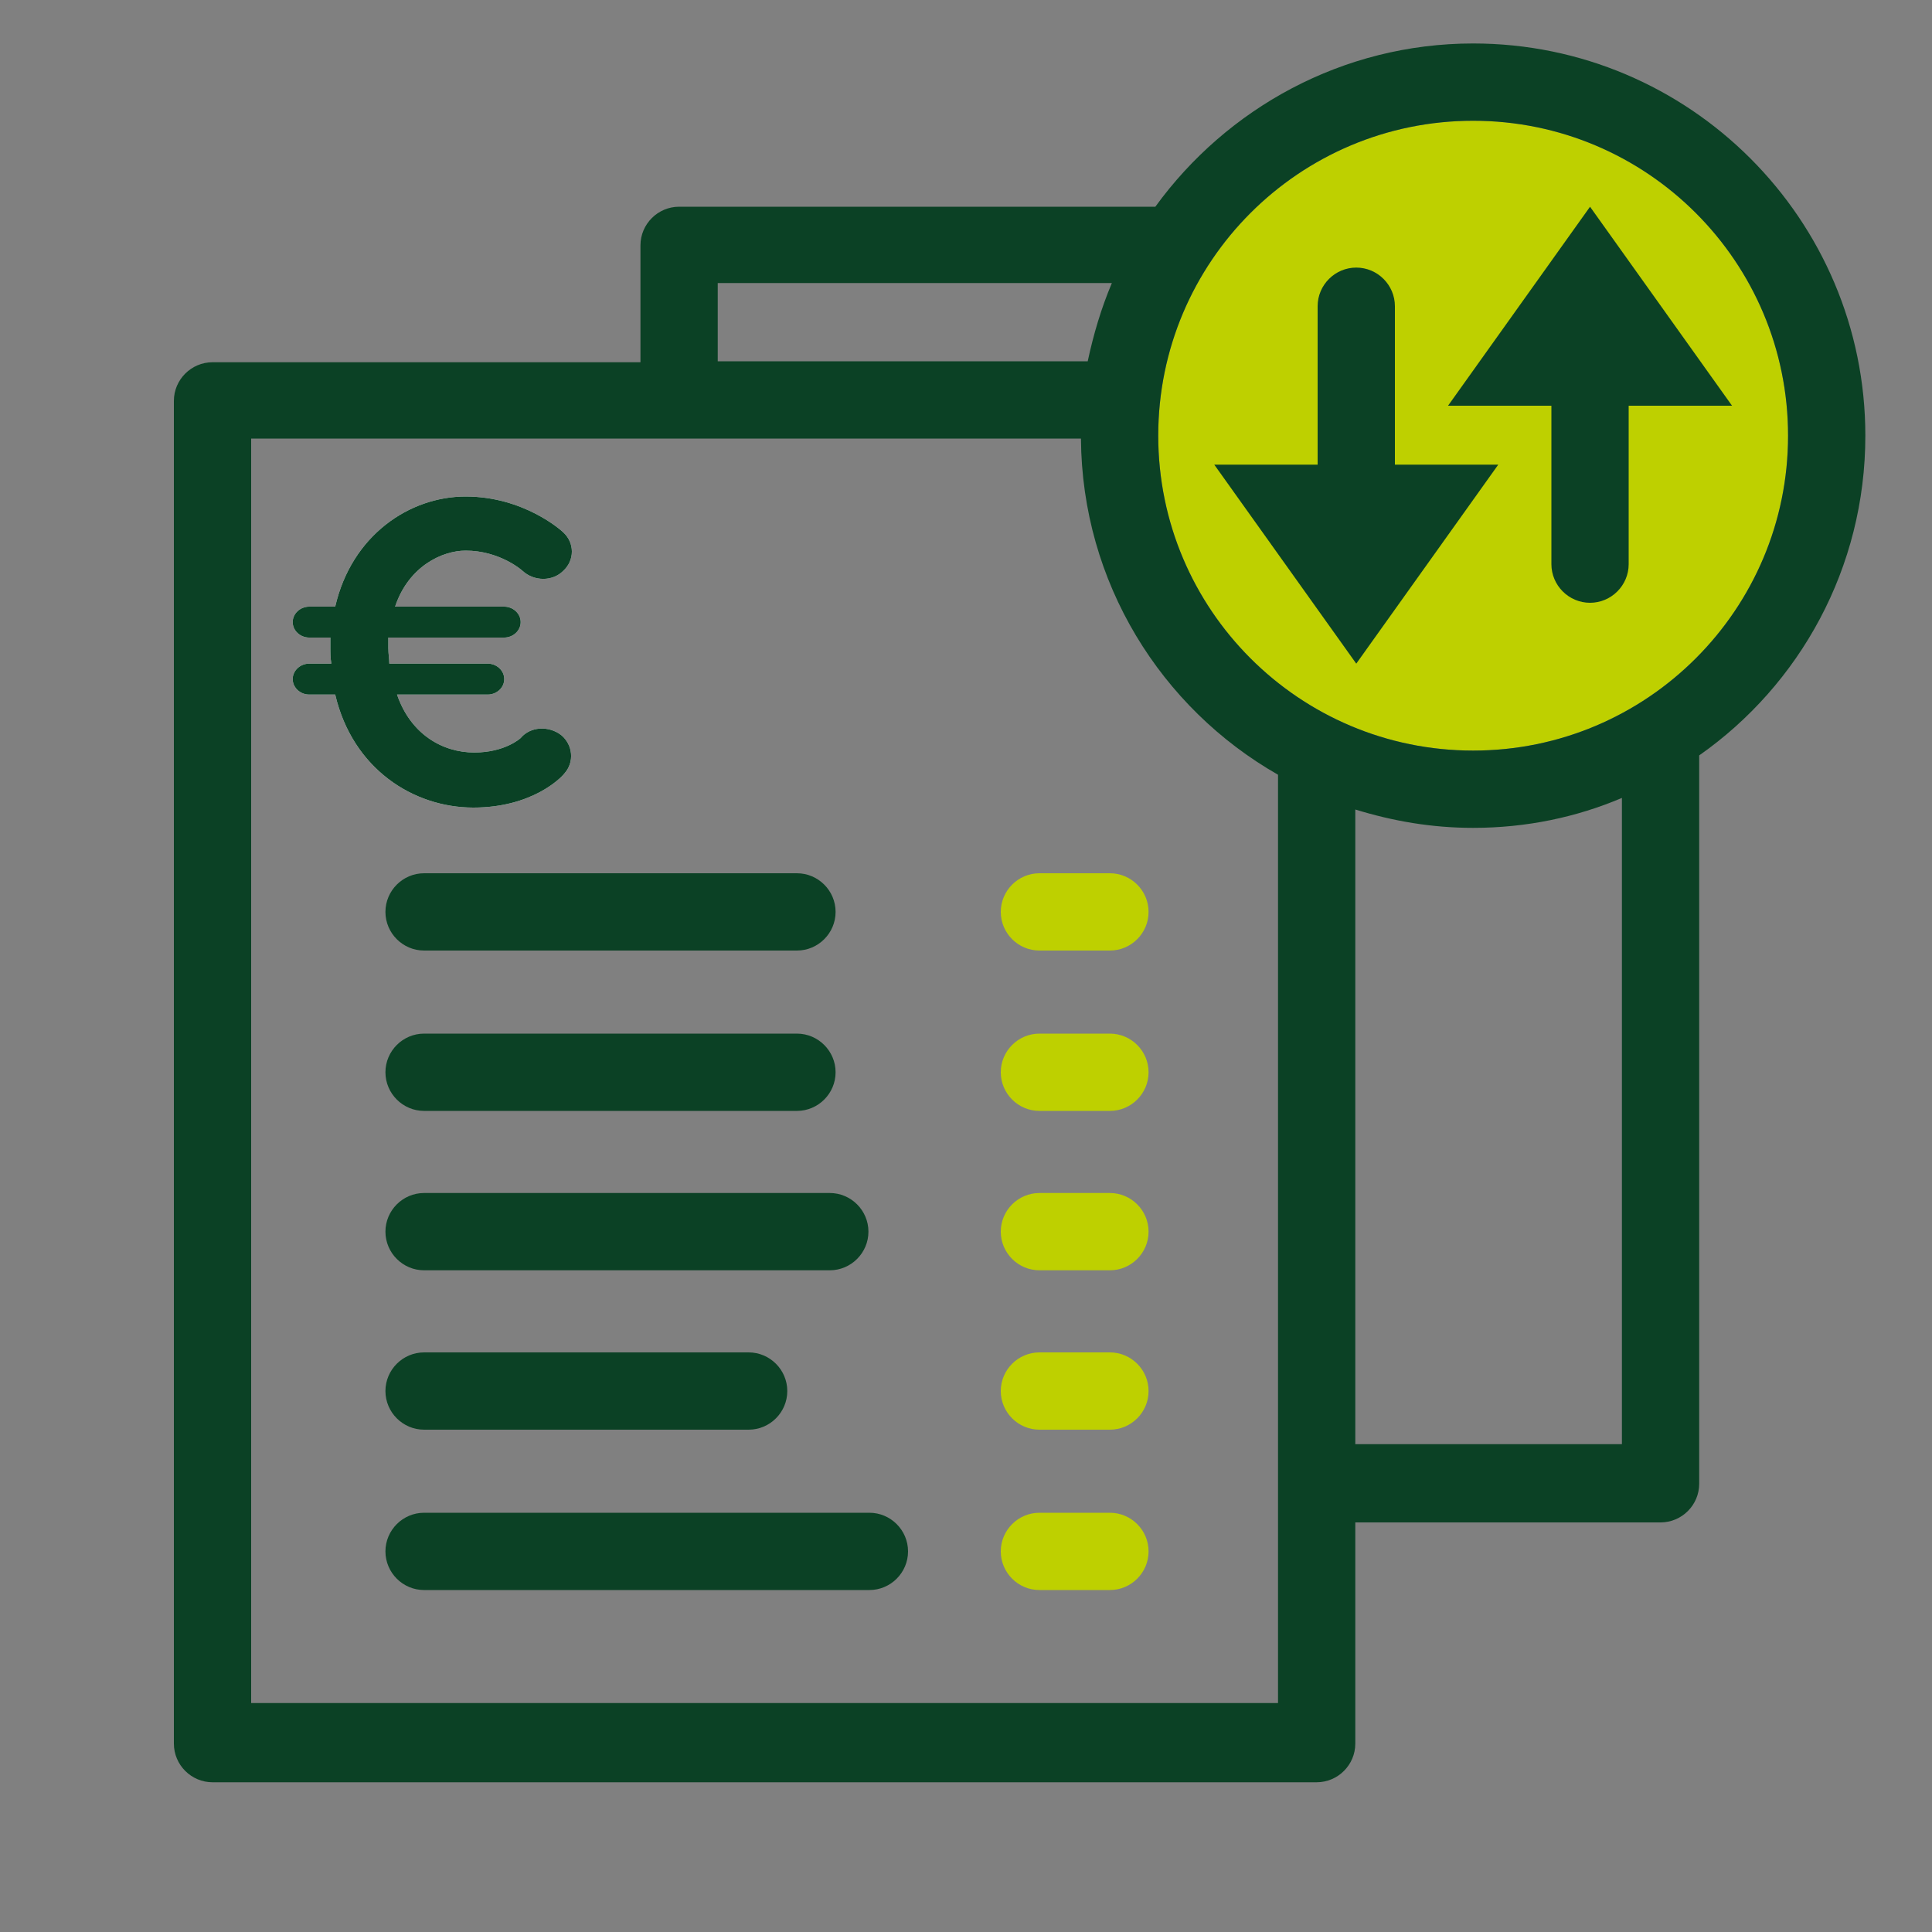 <?xml version="1.0" encoding="utf-8"?>
<!-- Generator: Adobe Illustrator 26.5.0, SVG Export Plug-In . SVG Version: 6.00 Build 0)  -->
<svg version="1.1" id="Ebene_1" xmlns="http://www.w3.org/2000/svg" xmlns:xlink="http://www.w3.org/1999/xlink" x="0px" y="0px"
	 viewBox="0 0 200 200" enable-background="new 0 0 200 200" xml:space="preserve">
<rect x="0" y="0" width="200" height="200" fill="#808080" stroke="none"/>
<g>
	<path fill="none" d="M115.1,29.3H74.3v8.1h38.3C113.2,34.6,114,31.9,115.1,29.3z"/>
	<path fill="none" d="M140.3,83.8v65.7h27.6V82.7c-4.8,2-10,3.1-15.4,3.1C148.3,85.7,144.2,85,140.3,83.8z"/>
	<path fill="#0B4125" d="M77.5,148c2.2,0,4-1.8,4-4s-1.8-4-4-4H43.9c-2.2,0-4,1.8-4,4s1.8,4,4,4H77.5z"/>
	<path fill="#0B4125" d="M43.9,123.5c-2.2,0-4,1.8-4,4s1.8,4,4,4h42c2.2,0,4-1.8,4-4s-1.8-4-4-4H43.9z"/>
	<path fill="#0B4125" d="M43.9,115h38.6c2.2,0,4-1.8,4-4s-1.8-4-4-4H43.9c-2.2,0-4,1.8-4,4S41.7,115,43.9,115z"/>
	<path fill="#0B4125" d="M90,156.6H43.9c-2.2,0-4,1.8-4,4s1.8,4,4,4H90c2.2,0,4-1.8,4-4S92.2,156.6,90,156.6z"/>
	<path fill="#BED000" d="M107.6,148h7.3c2.2,0,4-1.8,4-4s-1.8-4-4-4h-7.3c-2.2,0-4,1.8-4,4S105.4,148,107.6,148z"/>
	<path fill="#BED000" d="M107.6,131.5h7.3c2.2,0,4-1.8,4-4s-1.8-4-4-4h-7.3c-2.2,0-4,1.8-4,4S105.4,131.5,107.6,131.5z"/>
	<path fill="#BED000" d="M107.6,115h7.3c2.2,0,4-1.8,4-4s-1.8-4-4-4h-7.3c-2.2,0-4,1.8-4,4S105.4,115,107.6,115z"/>
	<path fill="#0B4125" d="M39.9,94.4c0,2.2,1.8,4,4,4h38.6c2.2,0,4-1.8,4-4s-1.8-4-4-4H43.9C41.7,90.4,39.9,92.2,39.9,94.4z"/>
	<path fill="#BED000" d="M107.6,98.4h7.3c2.2,0,4-1.8,4-4s-1.8-4-4-4h-7.3c-2.2,0-4,1.8-4,4S105.4,98.4,107.6,98.4z"/>
	<path fill="#BED000" d="M114.9,156.6h-7.3c-2.2,0-4,1.8-4,4s1.8,4,4,4h7.3c2.2,0,4-1.8,4-4S117.1,156.6,114.9,156.6z"/>
	<path fill="#BED000" d="M185.1,45.1c0-18-14.6-32.6-32.6-32.6c-18,0-32.6,14.6-32.6,32.6c0,18,14.6,32.6,32.6,32.6
		C170.5,77.7,185.1,63.1,185.1,45.1z"/>
	<path fill="#0B4125" d="M193.1,45.1c0-22.4-18.2-40.6-40.6-40.6c-13.5,0-25.5,6.7-32.9,16.9H70.3c-2.2,0-4,1.8-4,4v12.1H22
		c-2.2,0-4,1.8-4,4v139c0,2.2,1.8,4,4,4h114.3c2.2,0,4-1.8,4-4v-22.9h31.6c2.2,0,4-1.8,4-4V78.2C186.3,70.9,193.1,58.8,193.1,45.1z
		 M26,176.4v-131h85.9c0.1,14.9,8.3,27.9,20.4,34.8v96.1H26z M152.5,77.7c-18,0-32.6-14.6-32.6-32.6c0-18,14.6-32.6,32.6-32.6
		c18,0,32.6,14.6,32.6,32.6C185.1,63.1,170.5,77.7,152.5,77.7z M74.3,29.3h40.8c-1.1,2.6-1.9,5.3-2.5,8.1H74.3V29.3z M167.9,149.5
		h-27.6V83.8c3.9,1.2,7.9,1.9,12.2,1.9c5.5,0,10.7-1.1,15.4-3.1V149.5z"/>
	<path fill="#FFFFFF" d="M58.4,80.1c1.1-1.2,0.9-3-0.3-4c-1.3-1-3.2-0.9-4.2,0.3c0,0-1.6,1.5-4.8,1.5c-3.3,0-6.6-1.9-8-6h9.4
		c0.9,0,1.7-0.7,1.7-1.6c0-0.9-0.8-1.6-1.7-1.6H40.3c0-0.5-0.1-1-0.1-1.6c0-0.4,0-0.7,0-1.1h12c0.9,0,1.7-0.7,1.7-1.6
		c0-0.9-0.8-1.6-1.7-1.6H40.9c1.4-4.2,4.9-5.8,7.3-5.8c3.5,0,5.8,2,5.9,2.1c1.2,1.1,3.1,1.1,4.2,0c1.2-1.1,1.2-2.9,0-4
		c-0.2-0.2-4.1-3.7-10.1-3.7c-5.8,0-11.8,4-13.5,11.4H32c-0.9,0-1.7,0.7-1.7,1.6c0,0.9,0.8,1.6,1.7,1.6h2.2c0,0.3,0,0.7,0,1.1
		c0,0.5,0,1,0.1,1.6H32c-0.9,0-1.7,0.7-1.7,1.6c0,0.9,0.8,1.6,1.7,1.6h2.7c1.8,7.7,8.1,11.7,14.3,11.7
		C55.1,83.6,58.1,80.5,58.4,80.1z"/>
	<path fill="#0A4125" d="M58.4,80.1c1.1-1.2,0.9-3-0.3-4c-1.3-1-3.2-0.9-4.2,0.3c0,0-1.6,1.5-4.8,1.5c-3.3,0-6.6-1.9-8-6h9.4
		c0.9,0,1.7-0.7,1.7-1.6c0-0.9-0.8-1.6-1.7-1.6H40.3c0-0.5-0.1-1-0.1-1.6c0-0.4,0-0.7,0-1.1h12c0.9,0,1.7-0.7,1.7-1.6
		c0-0.9-0.8-1.6-1.7-1.6H40.9c1.4-4.2,4.9-5.8,7.3-5.8c3.5,0,5.8,2,5.9,2.1c1.2,1.1,3.1,1.1,4.2,0c1.2-1.1,1.2-2.9,0-4
		c-0.2-0.2-4.1-3.7-10.1-3.7c-5.8,0-11.8,4-13.5,11.4H32c-0.9,0-1.7,0.7-1.7,1.6c0,0.9,0.8,1.6,1.7,1.6h2.2c0,0.3,0,0.7,0,1.1
		c0,0.5,0,1,0.1,1.6H32c-0.9,0-1.7,0.7-1.7,1.6c0,0.9,0.8,1.6,1.7,1.6h2.7c1.8,7.7,8.1,11.7,14.3,11.7
		C55.1,83.6,58.1,80.5,58.4,80.1z"/>
</g>
<path fill="#0B4125" d="M144.4,48.2V31.7c0-2.2-1.8-4-4-4s-4,1.8-4,4v16.4h-10.7l14.7,20.6l14.7-20.6H144.4z"/>
<path fill="#0B4125" d="M164.6,21.4L149.9,42h10.7v16.4c0,2.2,1.8,4,4,4s4-1.8,4-4V42h10.7L164.6,21.4z"/>
<rect fill="none" width="200" height="200"/>
</svg>
